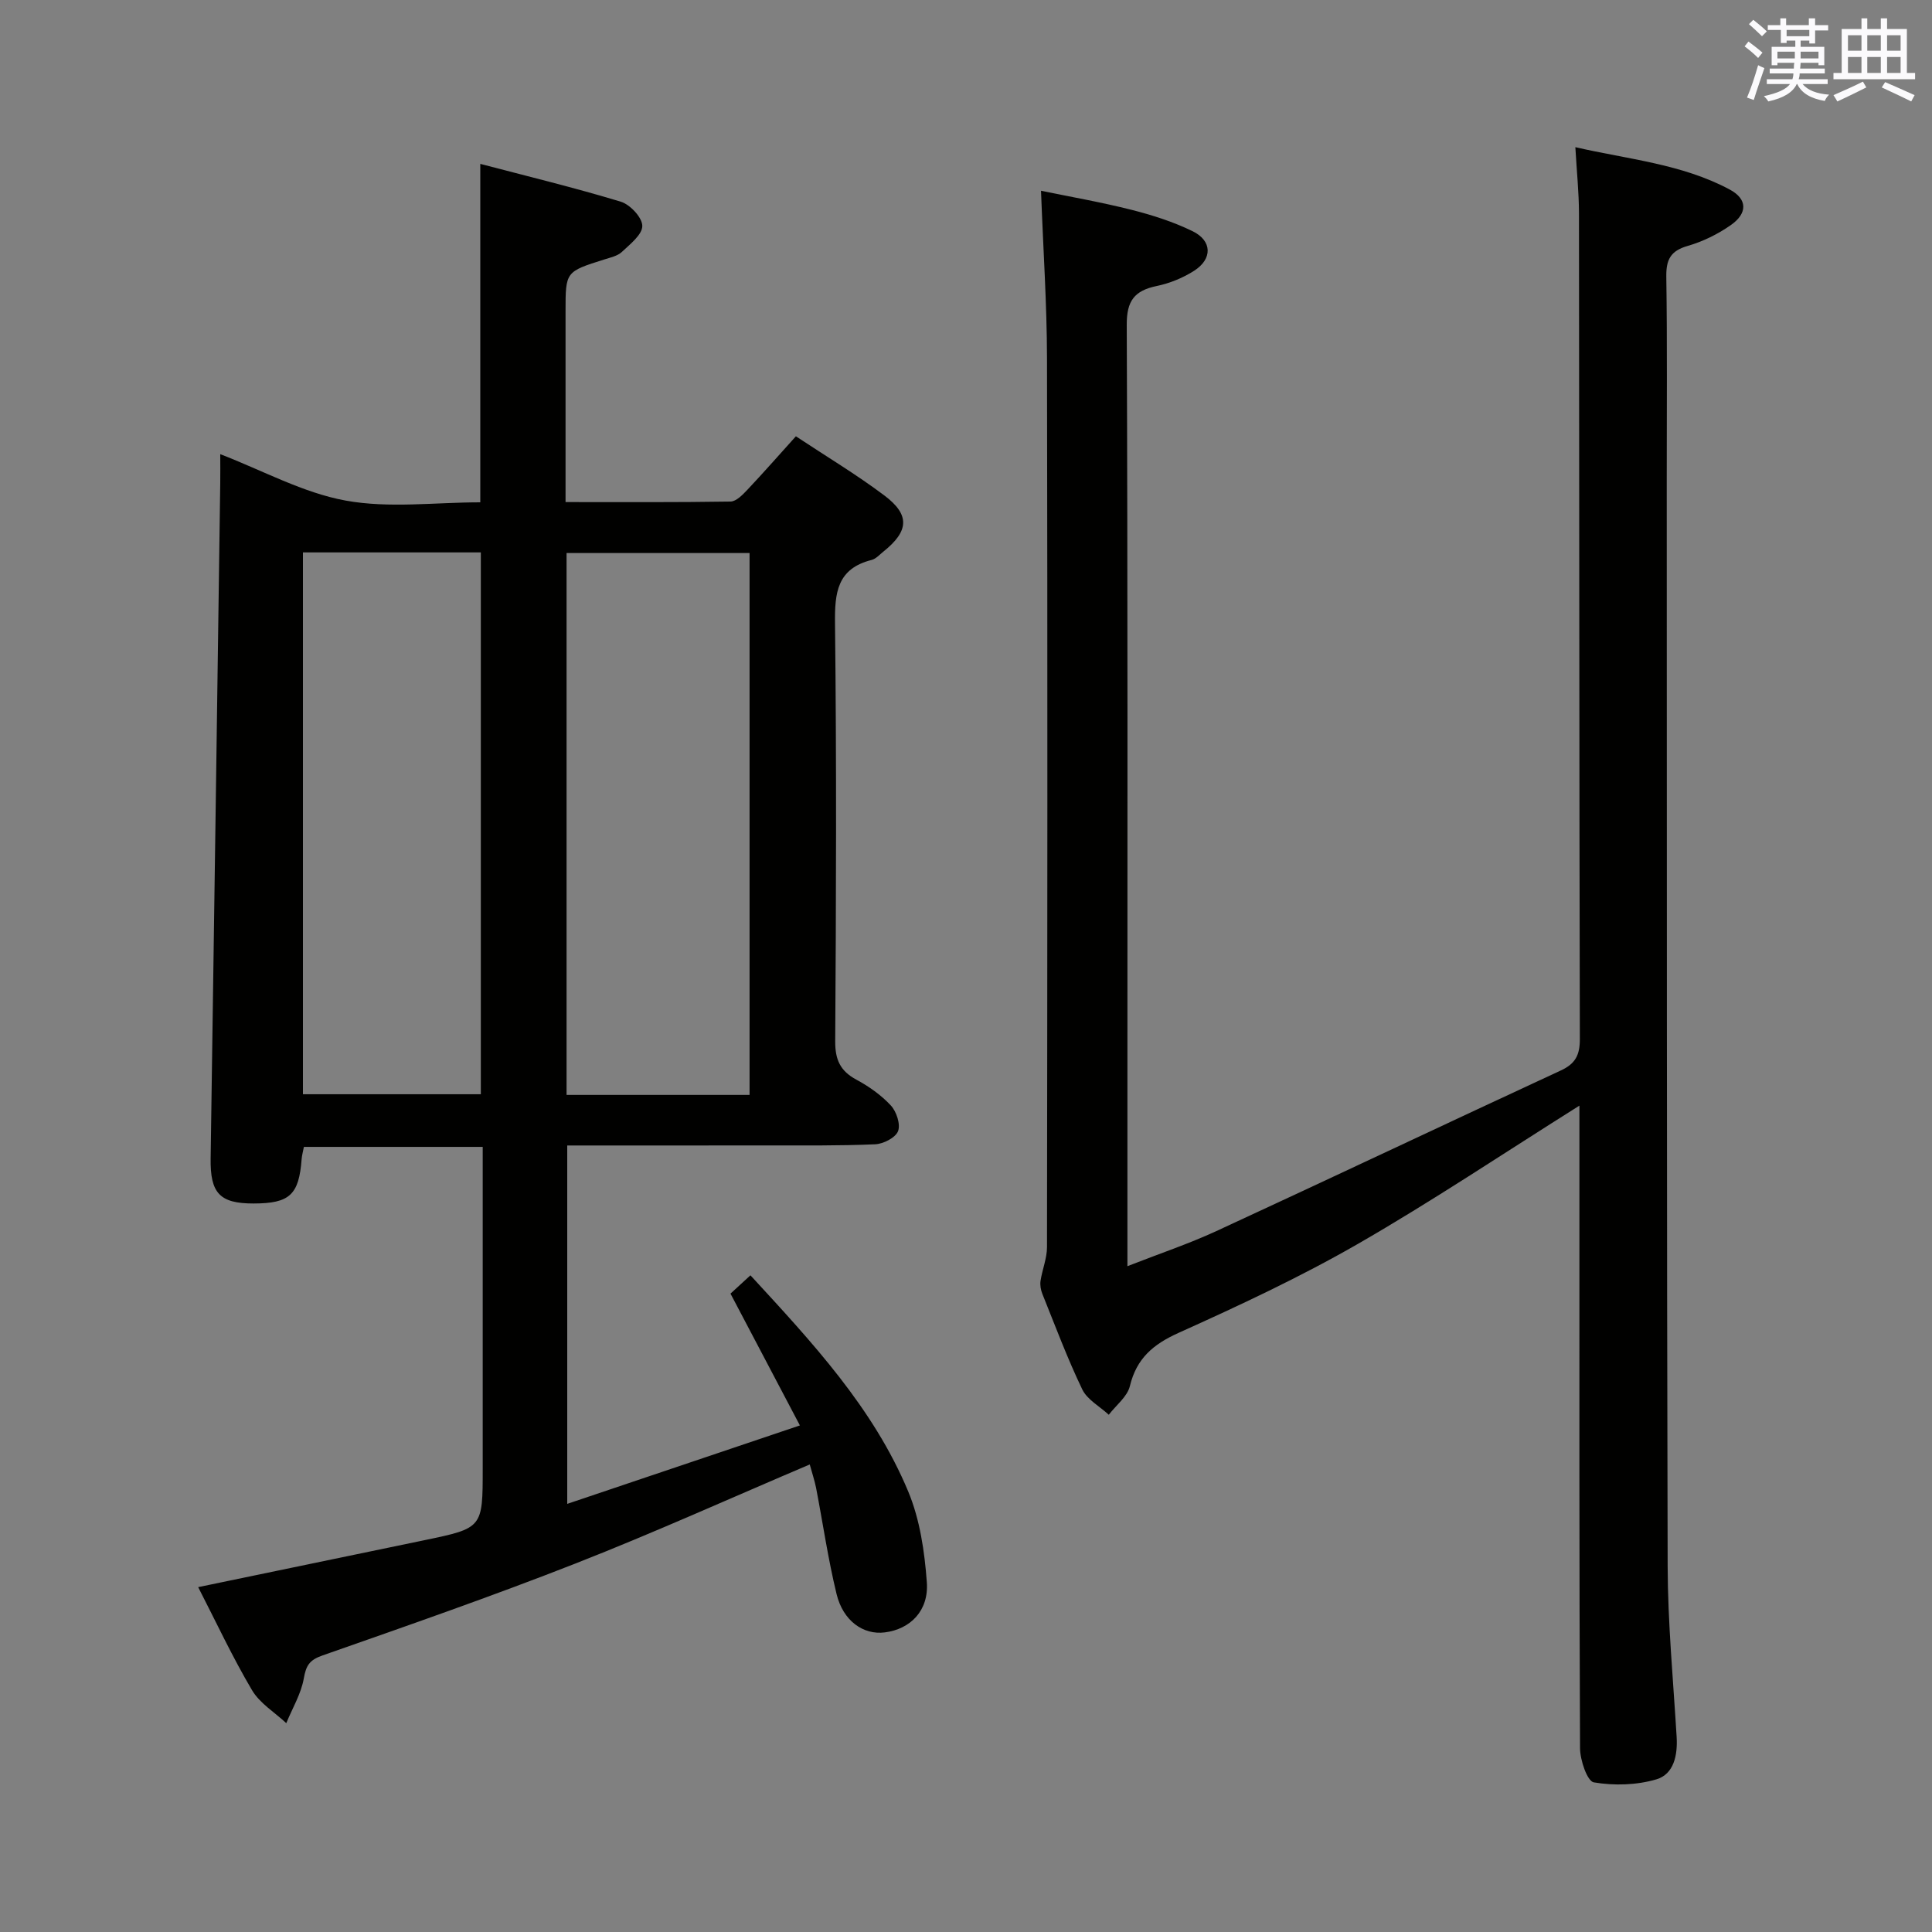 <svg enable-background="new 0 0 400 400" viewBox="0 0 400 400" xmlns="http://www.w3.org/2000/svg"><rect x="0" y="0" width="400" height="400" fill="#808080" stroke="none"/><path d="m167.65 303.2c-16.35 6.95-32.24 14.13-48.46 20.49-17.31 6.79-34.89 12.91-52.44 19.06-2.68.94-3.38 2.07-3.85 4.74-.56 3.2-2.37 6.19-3.63 9.27-2.41-2.25-5.49-4.11-7.1-6.84-4.04-6.83-7.41-14.06-11.14-21.32 15.81-3.28 31.31-6.49 46.8-9.71 12.12-2.52 12.11-2.53 12.11-14.85 0-20.33 0-40.66 0-60.99 0-1.78 0-3.56 0-5.6-12.66 0-24.74 0-37.02 0-.18.95-.41 1.74-.47 2.53-.56 7.39-2.46 9.17-9.91 9.19-7.08.02-9.04-2.15-8.93-9.36.69-46.62 1.34-93.23 1.99-139.85.03-1.97 0-3.94 0-5.93 8.9 3.43 17.16 8.01 25.97 9.61 8.99 1.64 18.52.36 27.87.36 0-23.35 0-46.24 0-70.07 9.74 2.56 19.5 4.92 29.09 7.83 1.92.58 4.44 3.27 4.45 5 .02 1.81-2.52 3.79-4.22 5.39-.9.85-2.36 1.16-3.62 1.56-8.05 2.54-8.05 2.52-8.05 10.72v39.52c11.63 0 22.9.07 34.16-.11 1.19-.02 2.51-1.41 3.49-2.44 3.3-3.5 6.48-7.12 10.04-11.07 6.26 4.15 12.53 7.9 18.34 12.27 5.34 4.02 5.05 7.38-.23 11.61-.78.62-1.53 1.49-2.43 1.72-7.13 1.8-7.66 6.75-7.58 13.15.33 28.83.23 57.66.04 86.49-.02 3.84 1.04 6.16 4.38 7.96 2.6 1.4 5.15 3.2 7.14 5.35 1.17 1.26 2.04 3.9 1.49 5.32-.53 1.35-3.04 2.64-4.73 2.71-7.49.33-14.99.23-22.49.24-13.64.02-27.27.01-41.27.01v74.2c15.84-5.34 31.44-10.6 48.17-16.24-4.99-9.47-9.57-18.18-14.37-27.29 1.09-1 2.52-2.32 4.13-3.79 12.76 13.86 25.44 27.43 32.67 44.76 2.42 5.81 3.39 12.45 3.85 18.79.43 5.92-3.44 9.71-8.69 10.38-4.44.57-8.64-2.35-10-7.95-1.76-7.24-2.83-14.65-4.24-21.98-.32-1.58-.85-3.14-1.31-4.84zm-50.35-76.51h37.89c0-37.5 0-74.84 0-112.19-12.82 0-25.24 0-37.89 0zm-54.58-112.32v112.18h36.83c0-37.59 0-74.79 0-112.18-12.33 0-24.28 0-36.83 0z" fill="#010100"/><path d="m327 228.91c-15.72 9.88-30.52 19.8-45.92 28.66-11.94 6.86-24.49 12.72-37.06 18.38-5.28 2.38-8.7 5.28-10.09 11.02-.53 2.2-2.86 3.97-4.37 5.94-1.87-1.73-4.46-3.12-5.49-5.25-3.09-6.43-5.59-13.14-8.26-19.77-.33-.82-.51-1.83-.38-2.7.36-2.35 1.34-4.67 1.34-7.01.08-61.32.12-122.64 0-183.97-.02-11.29-.79-22.58-1.24-34.72 6.09 1.26 12.49 2.37 18.77 3.96 4.31 1.09 8.64 2.48 12.62 4.42 4.05 1.98 4.14 5.72.34 8.17-2.32 1.49-5.06 2.61-7.76 3.17-4.61.96-6.25 3.04-6.22 8.07.22 54.16.14 108.31.14 162.47v32.4c6.59-2.58 12.65-4.61 18.42-7.27 23.82-11 47.54-22.24 71.35-33.27 3-1.39 3.91-3.21 3.9-6.5-.13-56.99-.11-113.98-.18-170.97-.01-4.29-.46-8.58-.75-13.67 10.91 2.52 22.01 3.45 31.94 8.76 3.71 1.98 3.77 4.92.21 7.4-2.68 1.87-5.78 3.39-8.91 4.29-3.54 1.02-4.46 2.84-4.41 6.37.21 13.99.08 27.99.09 41.99.03 74.99-.01 149.97.19 224.95.03 11.79 1.15 23.58 1.86 35.37.23 3.81-.58 7.72-4.18 8.79-4.08 1.21-8.77 1.34-12.97.63-1.35-.23-2.84-4.6-2.85-7.08-.18-37.99-.13-75.99-.13-113.98 0-6.27 0-12.55 0-19.05z" fill="#010100"/><g fill="#fbfafc"><path d="m361.2 9.6.8-1c.9.7 1.9 1.4 2.9 2.3l-.9 1.1c-1-1-2-1.8-2.8-2.4zm.5 10.6c.9-2.1 1.6-4.3 2.3-6.7.4.2.8.4 1.3.6-.7 2.1-1.5 4.3-2.2 6.6zm.4-15.2.9-.9c1 .8 2 1.6 2.8 2.4l-1 1c-.9-.9-1.8-1.7-2.7-2.5zm12.5-1.2h1.2v1.4h2.7v1.1h-2.7v2.7h-1.2v-.6h-1.8v1.3h4.9v3.8h-1.2v-.5h-3.7c0 .4-.1.9-.1 1.2h5.1v1h-5.2c0 .5-.1.9-.2 1.2h6v1h-5.2c1.1 1.3 2.9 2 5.5 2.2-.4.4-.7.8-.9 1.3-2.9-.5-4.8-1.6-5.7-3.5h-.1c-.8 1.7-2.7 2.9-5.9 3.6-.2-.4-.6-.8-.9-1.1 2.8-.6 4.6-1.4 5.4-2.5h-4.8v-1h5.3c.1-.3.2-.7.2-1.2h-4.9v-1h5c0-.4 0-.8.1-1.2h-3.5v.5h-1.2v-3.8h4.9v-1.3h-1.8v.5h-1.2v-2.7h-2.7v-1h2.6v-1.4h1.2v1.4h4.7v-1.4zm-6.6 8.3h3.6c0-.4 0-.9 0-1.4h-3.6zm1.9-4.6h4.7v-1.3h-4.7zm6.6 3.2h-3.7v1.4h3.7z"/><path d="m385.3 3.8h1.3v2.2h2.8v-2.2h1.3v2.2h4.1v9.1h1.7v1.3h-16.9v-1.3h1.7v-9.1h4.1v-2.2zm.4 13.1.7 1.2c-1.8.9-3.8 1.9-6 2.9-.2-.4-.5-.8-.8-1.3 2.3-1 4.3-1.9 6.1-2.8zm-3.1-6.4h2.8v-3.2h-2.8zm0 4.6h2.8v-3.3h-2.8zm4-4.6h2.8v-3.2h-2.8zm0 4.6h2.8v-3.3h-2.8zm3.7 1.9c2.1.9 4.1 1.8 6.1 2.7l-.7 1.3c-2.2-1.1-4.2-2-6.1-2.9zm3.2-9.7h-2.8v3.2h2.8zm-2.8 7.8h2.8v-3.3h-2.8z"/></g></svg>